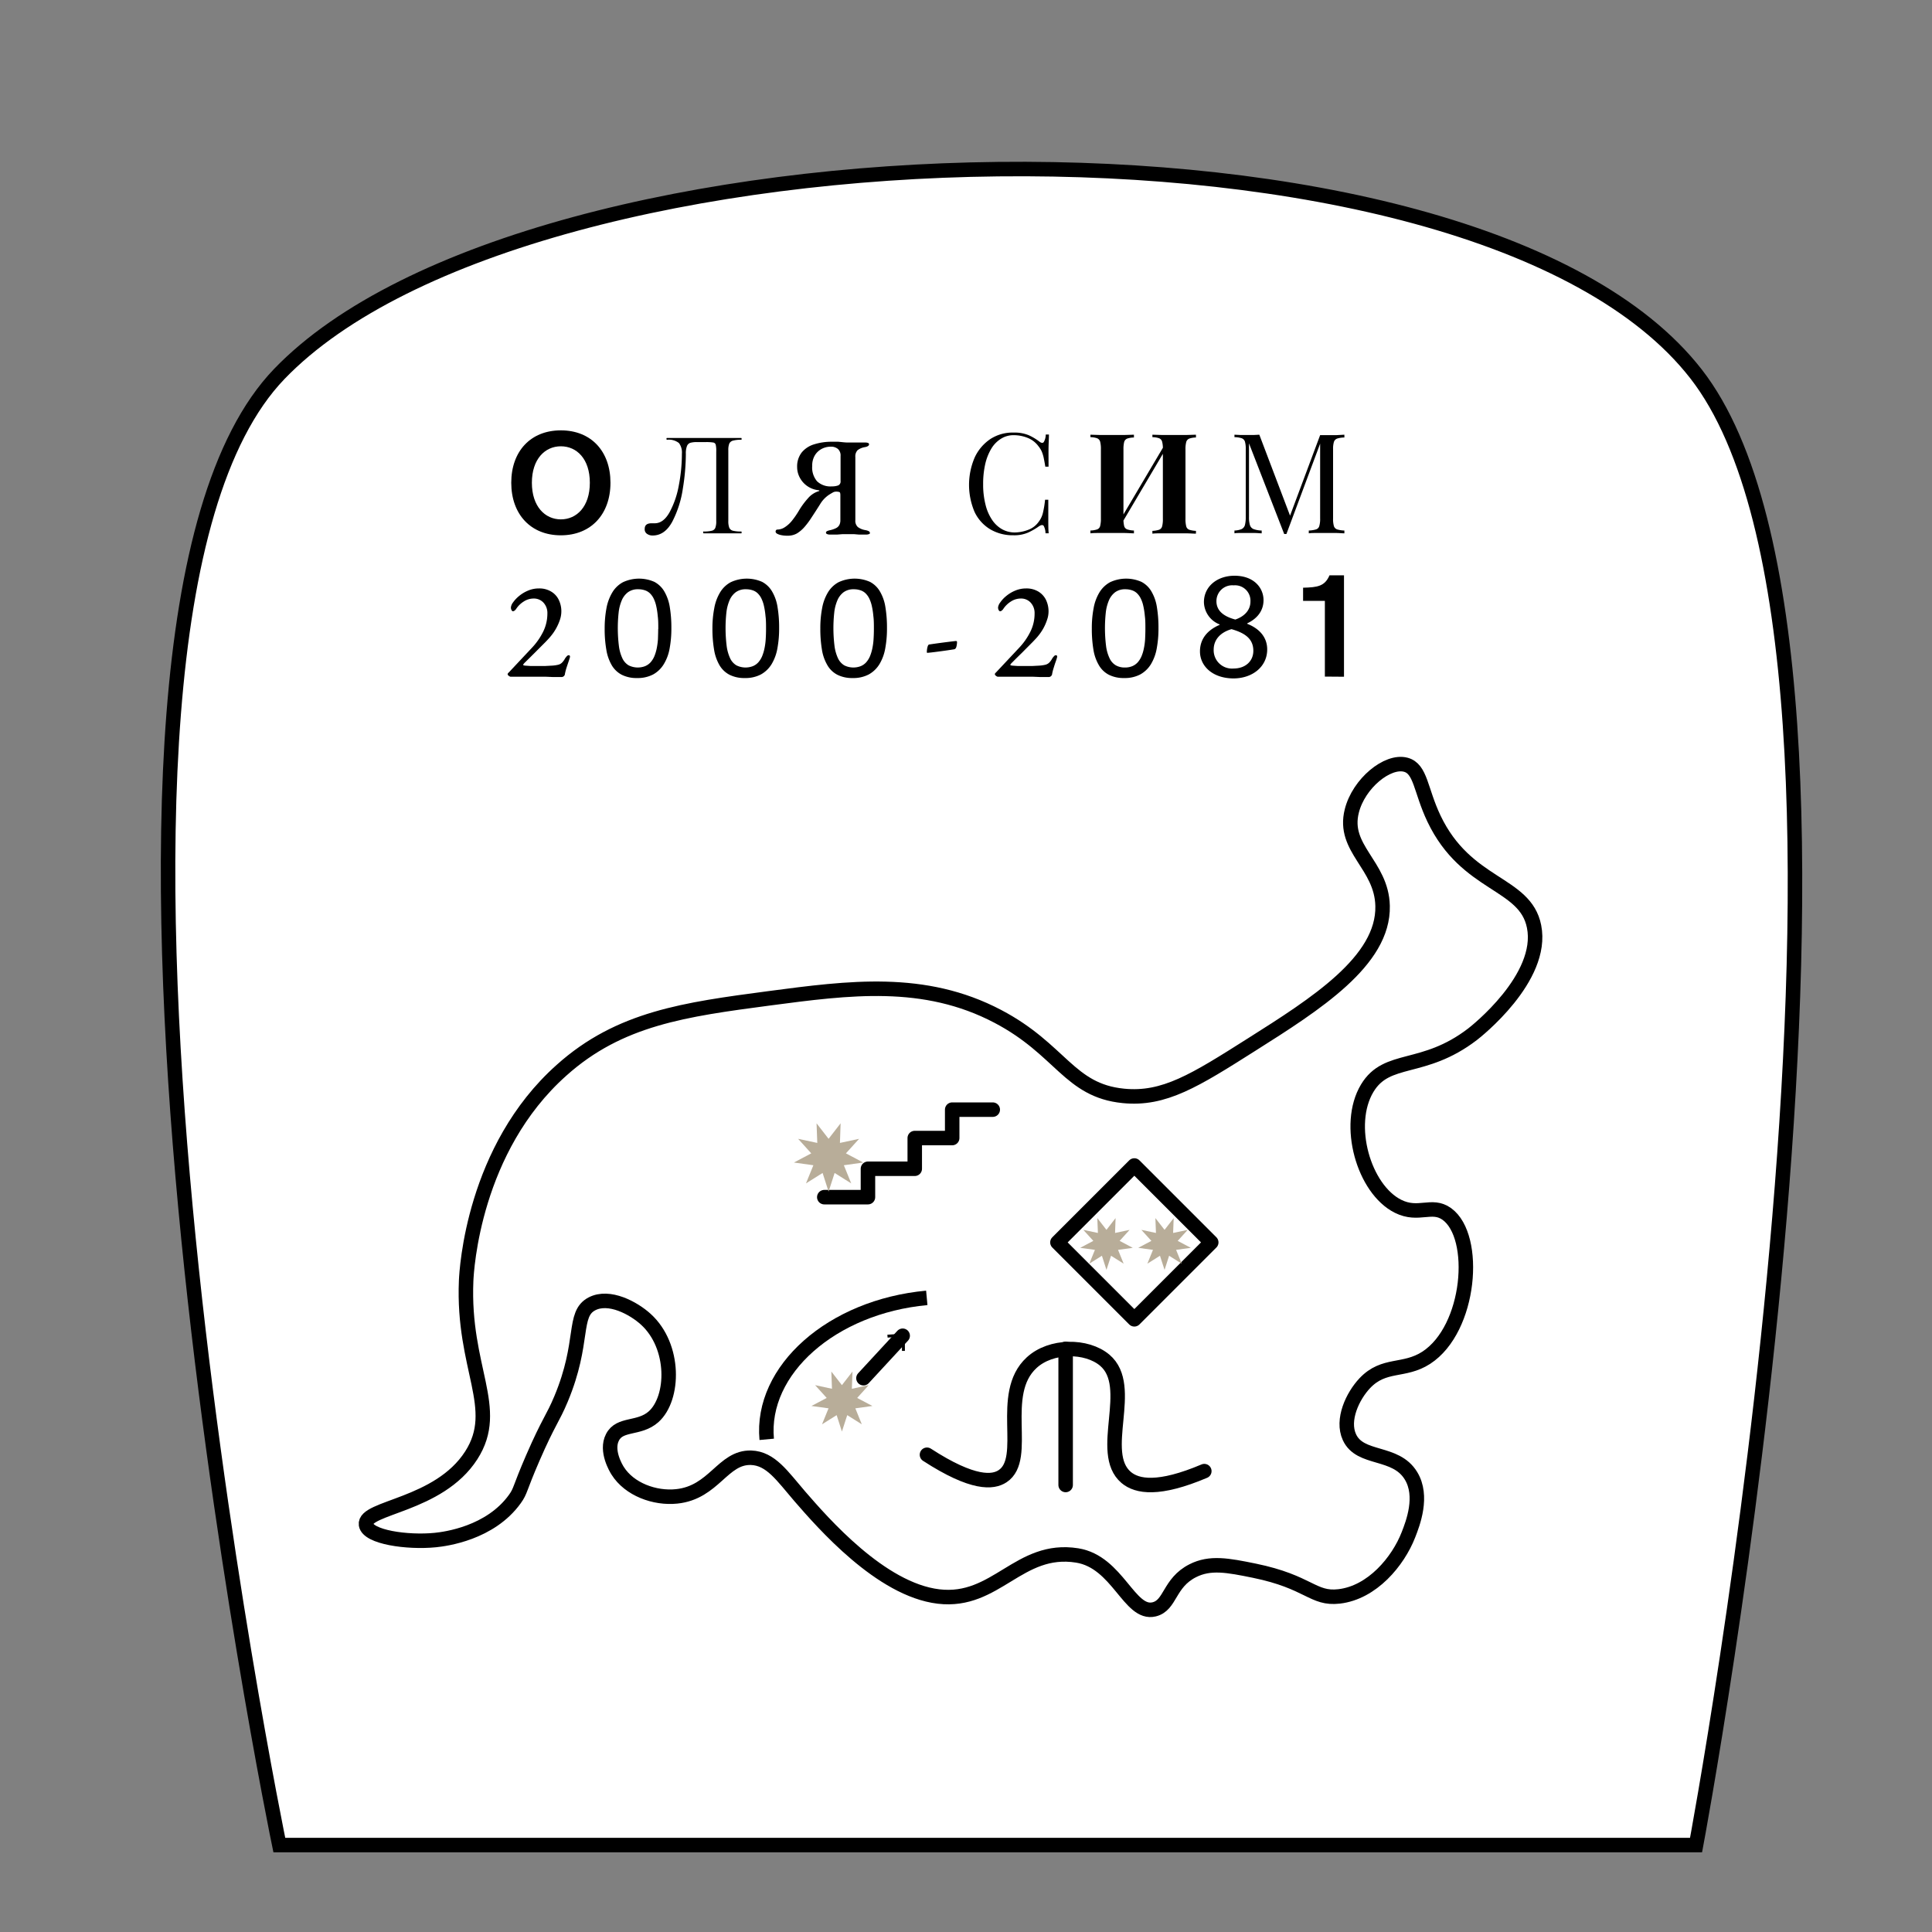 <svg id="Слой_1" data-name="Слой 1" xmlns="http://www.w3.org/2000/svg" viewBox="0 0 400 400"><rect x="0" y="0" width="400" height="400" fill="#808080" stroke="none"/><defs><style>.cls-1,.cls-2{fill:#fff;stroke:#000;stroke-width:3px;}.cls-1{stroke-miterlimit:10;}.cls-2{stroke-linecap:round;stroke-linejoin:round;}.cls-3{fill:#b8ad99;}</style></defs><title>g46</title><path class="cls-1" d="M351.15,382H57.83S6,131.26,57.83,77.42s247.23-59.23,293.32,0S351.15,382,351.15,382Z"/><path class="cls-1" d="M295.29,281.11c9.22-6,10.71-25.12,4.26-29.77-3.13-2.24-5.83.54-10.1-1.59-7.09-3.54-10.94-16.87-6.38-24.45,4.1-6.82,11.57-3.33,21.79-11.16.67-.51,14.89-11.68,12.75-22.33-1.84-9.23-14-8.23-20.72-22.32-2.81-5.9-2.71-10.33-5.85-11.16-3.77-1-9.73,3.87-11.16,9.56-2,7.85,6.18,11.13,6.37,19.67.27,11.38-13.88,20.34-27.1,28.7-11.75,7.44-18.13,11.48-26.58,10.63-11.25-1.12-12.89-9.59-26-16.47-15.23-8-30.78-5.91-47.31-3.73-17.42,2.31-31,4.12-43,14.89C98,237.84,96.61,262.86,96.51,265.16c-.78,18.18,7.32,26.39,1.06,36.15C90.84,311.8,75.25,312,75.78,315.66c.38,2.59,8.54,3.77,14.35,3.19,2.09-.21,11.39-1.41,16.48-8.51,1.24-1.74.84-1.88,3.71-8.5,3.28-7.55,4.12-8.08,5.85-12.23,4.94-11.84,2.3-17.53,6.38-19.66,3.57-1.87,8.65.9,11.16,3.19,6.14,5.58,5.9,16.34,1.6,20.19-3,2.65-7,1.25-8.51,4.26-1.44,2.79.78,6.44,1.07,6.9,2.43,3.88,7.69,5.79,12.22,5.32,7.77-.8,9.53-8.17,15.41-8,4.08.13,6.47,3.79,10.1,8,4.75,5.47,16.75,19.3,28.71,20.73s16.62-10.43,28.7-8.5c8.42,1.34,10.81,12.4,15.94,11.16,3.46-.84,3-5.47,8-8,3.59-1.82,7.23-1.13,12.76,0,11.36,2.33,12.07,5.95,17.54,5.32,6.87-.8,12.21-7.26,14.35-12.76.93-2.37,3.11-8,.53-12.22-3.2-5.27-10.54-3.15-12.75-8-1.64-3.57.65-8.48,3.19-11.17C286.57,282.15,290.66,284.1,295.29,281.11Z"/><line class="cls-2" x1="178.77" y1="285.34" x2="186.89" y2="276.55"/><polyline class="cls-2" points="170.66 247.86 179.7 247.86 179.7 241.98 189.39 241.98 189.39 235.62 197.14 235.62 197.14 229.74 205.54 229.74"/><rect class="cls-2" x="223.59" y="245.97" width="22.52" height="22.52" transform="translate(-113.1 241.4) rotate(-45)"/><path class="cls-1" d="M158.74,298c-1.33-14.37,13.49-27.47,33.14-29.29"/><path class="cls-2" d="M191.92,301.19c9.59,6.22,13.68,5.75,15.66,4.44,5.58-3.69-1.06-17,6-23.49,4-3.71,11.4-3.68,15.14-.53,6.47,5.46-1.61,19.14,4.44,24.28,2.27,1.92,6.74,2.69,16.18-1.31"/><line class="cls-2" x1="220.63" y1="279.27" x2="220.63" y2="307.45"/><polygon class="cls-3" points="174.31 286.78 176.5 283.96 176.37 287.53 179.86 286.78 177.47 289.43 180.62 291.09 177.09 291.58 178.43 294.89 175.41 292.99 174.31 296.39 173.22 292.99 170.19 294.89 171.54 291.58 168 291.09 171.16 289.43 168.76 286.78 172.25 287.53 172.12 283.96 174.31 286.78"/><polygon points="187.35 279.69 186.74 279.69 186.73 276.72 183.77 276.94 183.72 276.34 187.34 276.07 187.35 279.69"/><polygon class="cls-3" points="229.08 254.63 230.97 252.19 230.86 255.27 233.87 254.63 231.81 256.91 234.53 258.35 231.48 258.77 232.64 261.63 230.03 259.99 229.08 262.92 228.14 259.99 225.53 261.63 226.69 258.77 223.64 258.35 226.36 256.91 224.29 254.63 227.31 255.27 227.19 252.19 229.08 254.63"/><polygon class="cls-3" points="241.11 254.63 243 252.19 242.88 255.27 245.9 254.63 243.83 256.91 246.55 258.35 243.5 258.77 244.66 261.63 242.05 259.99 241.11 262.92 240.16 259.99 237.55 261.63 238.71 258.77 235.66 258.35 238.38 256.91 236.31 254.63 239.33 255.27 239.21 252.19 241.11 254.63"/><polygon class="cls-3" points="171.55 235.78 174.04 232.57 173.9 236.63 177.87 235.78 175.14 238.79 178.73 240.69 174.71 241.25 176.24 245.01 172.8 242.85 171.55 246.71 170.31 242.85 166.87 245.01 168.4 241.25 164.37 240.69 167.96 238.79 165.24 235.78 169.21 236.63 169.06 232.57 171.55 235.78"/><polyline points="231.75 304.55 231.75 304.55 231.75 304.52 231.72 304.53 231.72 304.53 231.72 304.53 231.75 304.51 231.75 304.51 231.75 304.52 231.75 304.55 231.75 304.55 231.75 304.55"/><path d="M116.12,110.83c-6.25,0-10.27-4.37-10.27-10.88s4-10.85,10.27-10.85,10.27,4.34,10.27,10.85S122.37,110.83,116.12,110.83Zm0-3.3c3.27,0,6-2.63,6-7.58s-2.72-7.55-6-7.55-6,2.63-6,7.55S112.85,107.53,116.12,107.53Z"/><path d="M133.92,110.5a1.12,1.12,0,0,1-.44-1c0-.78.47-1.16,1.42-1.16h.66c1.18,0,2.2-.75,3.05-2.25a18.56,18.56,0,0,0,1.93-5.59,34.64,34.64,0,0,0,.64-6.57,3.25,3.25,0,0,0-.61-2.2,3.37,3.37,0,0,0-2.48-.68c-.06,0-.1-.06-.1-.19s0-.18.1-.18h15.38c.05,0,.07.06.07.18s0,.19-.07.19a6,6,0,0,0-1.72.18,1.16,1.16,0,0,0-.76.61,3.68,3.68,0,0,0-.2,1.39v14.63a3.83,3.83,0,0,0,.2,1.41,1.11,1.11,0,0,0,.76.61,6.57,6.57,0,0,0,1.72.16c.05,0,.07.06.07.19s0,.19-.07.19c-.67,0-1.21,0-1.61,0l-2.24,0-2.34,0c-.38,0-.93,0-1.64,0,0,0-.06-.06-.06-.19s0-.19.06-.19a6.59,6.59,0,0,0,1.74-.16,1,1,0,0,0,.72-.6,3.79,3.79,0,0,0,.19-1.42V93.49a5.55,5.55,0,0,0-.11-1.43.63.63,0,0,0-.5-.44,9,9,0,0,0-1.6-.09h-1.74a5,5,0,0,0-1.42.15,1.14,1.14,0,0,0-.69.67A4.22,4.22,0,0,0,142,94a46,46,0,0,1-.62,7.14,21.79,21.79,0,0,1-2.16,6.81q-1.56,2.93-4.11,2.92A1.94,1.94,0,0,1,133.92,110.5Z"/><path d="M163.07,110.91a6,6,0,0,1-1.39-.13,2.78,2.78,0,0,1-.87-.33.66.66,0,0,1-.16-.17.44.44,0,0,1-.07-.24.43.43,0,0,1,.1-.27.3.3,0,0,1,.25-.13,2.89,2.89,0,0,0,1.5-.45,6.25,6.25,0,0,0,1.48-1.31,17.56,17.56,0,0,0,1.47-2.12,16,16,0,0,1,1.9-2.59,4.73,4.73,0,0,1,2.27-1.49c.08,0,.1-.07.09-.11s-.12-.07-.29-.09a4.93,4.93,0,0,1-3.79-2.65,4.58,4.58,0,0,1-.52-2.12,4.69,4.69,0,0,1,.92-3A5.27,5.27,0,0,1,168.54,92a11.84,11.84,0,0,1,3.7-.54c.52,0,1,0,1.33,0l1,.1a9.23,9.23,0,0,0,1.1.06q.64,0,1.14,0l1.08,0c.37,0,.8,0,1.28,0a1.66,1.66,0,0,1,.54.08.32.32,0,0,1,.22.29c0,.27-.28.47-.84.58a3.32,3.32,0,0,0-1.55.65,1.86,1.86,0,0,0-.45,1.41v13.07a1.74,1.74,0,0,0,.52,1.42,3.58,3.58,0,0,0,1.59.64c.6.12.9.3.9.55s-.08.23-.25.29a1.72,1.72,0,0,1-.59.08c-.56,0-1,0-1.4,0l-1.06-.09c-.33,0-.7,0-1.13,0s-.85,0-1.21,0l-1.17.09c-.42,0-.9,0-1.44,0a1.49,1.49,0,0,1-.59-.1c-.16-.06-.25-.16-.25-.27a.37.37,0,0,1,.24-.35,2.61,2.61,0,0,1,.66-.2,5.6,5.6,0,0,0,1.19-.42,1.59,1.59,0,0,0,.68-.65,2.13,2.13,0,0,0,.21-1l0-5.15q0-.57-.18-.66a2.16,2.16,0,0,0-.77-.09,1.31,1.31,0,0,0-.67.21c-.23.13-.47.27-.72.43a6.13,6.13,0,0,0-1.88,2q-.87,1.38-1.8,2.79a16,16,0,0,1-1.37,1.84,6.8,6.8,0,0,1-1.62,1.39A3.81,3.81,0,0,1,163.07,110.91Zm9.14-10.21a3.69,3.69,0,0,0,1.33-.2.87.87,0,0,0,.49-.9V94.42a1.8,1.8,0,0,0-.55-1.47,2.18,2.18,0,0,0-1.47-.47,4,4,0,0,0-1.93.48,3.65,3.65,0,0,0-1.4,1.36,4.1,4.1,0,0,0-.52,2.13,4.39,4.39,0,0,0,1,3.19A4,4,0,0,0,172.21,100.7Z"/><path d="M209.88,89.56a7.64,7.64,0,0,1,3.14.56,11.17,11.17,0,0,1,2.19,1.32c.38.29.68.32.88.1a3.11,3.11,0,0,0,.42-1.58h.66c0,.72-.06,1.59-.08,2.61s0,2.37,0,4.05h-.67c-.13-.83-.26-1.49-.37-2a7.13,7.13,0,0,0-.42-1.26,5.58,5.58,0,0,0-.65-1,5.1,5.1,0,0,0-2.26-1.72,7.71,7.71,0,0,0-2.87-.54,4.81,4.81,0,0,0-2.56.71,6.1,6.1,0,0,0-2,2A10.93,10.93,0,0,0,204,96a18.18,18.18,0,0,0-.45,4.23,16.74,16.74,0,0,0,.5,4.29,9.65,9.65,0,0,0,1.37,3.14,6.13,6.13,0,0,0,2.08,1.93,5.41,5.41,0,0,0,2.59.65,8,8,0,0,0,2.72-.52,4.57,4.57,0,0,0,2.23-1.68,4.85,4.85,0,0,0,.88-1.83,20.4,20.4,0,0,0,.45-2.74h.67c0,1.75,0,3.16,0,4.24s0,2,.08,2.7h-.66a3.29,3.29,0,0,0-.39-1.56c-.19-.21-.49-.18-.91.08a14.28,14.28,0,0,1-2.27,1.32,7.26,7.26,0,0,1-3.09.57,9.14,9.14,0,0,1-4.81-1.25,8.35,8.35,0,0,1-3.22-3.59,14.31,14.31,0,0,1,.05-11.31,9.3,9.3,0,0,1,3.25-3.79A8.45,8.45,0,0,1,209.88,89.56Z"/><path d="M234.77,90v.58a4.5,4.5,0,0,0-1.38.22,1.07,1.07,0,0,0-.64.7A6,6,0,0,0,232.6,93v14.35a6.11,6.11,0,0,0,.15,1.57,1,1,0,0,0,.64.69,5.14,5.14,0,0,0,1.38.23v.58c-.53,0-1.18-.06-2-.07l-2.4,0-2.61,0c-.81,0-1.46,0-2,.07v-.58a4.93,4.93,0,0,0,1.38-.23,1,1,0,0,0,.63-.69,6,6,0,0,0,.16-1.57V93a5.86,5.86,0,0,0-.16-1.57,1.07,1.07,0,0,0-.64-.7,4.48,4.48,0,0,0-1.37-.22V90l2,.06q1.22,0,2.61,0,1.22,0,2.4,0Zm6.65,1.6c0,.4,0,.82,0,1.24l-9.66,16.35-.27-.81Zm6.19-1.6v.58a4.42,4.42,0,0,0-1.37.22,1.07,1.07,0,0,0-.64.7,5.86,5.86,0,0,0-.16,1.57v14.35a6,6,0,0,0,.16,1.57,1,1,0,0,0,.64.69,5.06,5.06,0,0,0,1.37.23v.58c-.5,0-1.15-.06-2-.07l-2.61,0-2.41,0c-.81,0-1.46,0-2,.07v-.58a5.14,5.14,0,0,0,1.38-.23,1,1,0,0,0,.63-.69,5.61,5.61,0,0,0,.16-1.57V93a5.47,5.47,0,0,0-.16-1.57,1.05,1.05,0,0,0-.63-.7,4.5,4.5,0,0,0-1.38-.22V90l2,.06c.79,0,1.6,0,2.41,0s1.79,0,2.61,0Z"/><path d="M278.34,90v.58a5.1,5.1,0,0,0-1.49.22,1.1,1.1,0,0,0-.68.7A5.06,5.06,0,0,0,276,93v14.35a5.19,5.19,0,0,0,.17,1.57,1.06,1.06,0,0,0,.68.69,5.81,5.81,0,0,0,1.49.23v.58c-.44,0-1-.06-1.66-.07l-2,0-2.12,0c-.65,0-1.18,0-1.59.07v-.58a5.81,5.81,0,0,0,1.49-.23,1,1,0,0,0,.68-.69,5.13,5.13,0,0,0,.18-1.57V91.47l.11.09-7.09,19h-.46l-7.29-18.77v15.27a5.49,5.49,0,0,0,.19,1.64,1.31,1.31,0,0,0,.75.84,5.23,5.23,0,0,0,1.69.3v.58c-.35,0-.8-.06-1.36-.07l-1.59,0-1.46,0c-.49,0-.9,0-1.23.07v-.58a4.26,4.26,0,0,0,1.49-.3,1.32,1.32,0,0,0,.68-.84,6.37,6.37,0,0,0,.17-1.64V93a5.39,5.39,0,0,0-.17-1.57,1.1,1.1,0,0,0-.68-.7,5.16,5.16,0,0,0-1.49-.22V90l1.23.06,1.46,0,1.32,0,1.14-.06,6.57,17.31-.5.23,6.52-17.45h1.36q1,0,2,0Z"/><path d="M116.34,140.17l-.7,0-1.2,0-1.4-.06-1.33,0-1.52,0-1.91,0-1.68,0h-.91a.82.82,0,0,1-.33-.17c-.17-.12-.25-.22-.25-.32a.34.34,0,0,1,.09-.26l.2-.2,4.69-5a13.74,13.74,0,0,0,2.36-3.36,8.51,8.51,0,0,0,.88-3.76,3.17,3.17,0,0,0-.81-2.27,2.68,2.68,0,0,0-2-.85,3.73,3.73,0,0,0-2.09.62,5.09,5.09,0,0,0-1.58,1.55,1.41,1.41,0,0,1-.29.31.57.57,0,0,1-.38.15c-.09,0-.18-.08-.27-.23a1.16,1.16,0,0,1-.13-.58,2.1,2.1,0,0,1,.43-1,6.61,6.61,0,0,1,1.22-1.31,7.2,7.2,0,0,1,1.85-1.13,5.71,5.71,0,0,1,2.31-.47,4.7,4.7,0,0,1,2.49.63,4,4,0,0,1,1.59,1.7,5.39,5.39,0,0,1,.55,2.48,5.5,5.5,0,0,1-.3,1.7,10.45,10.45,0,0,1-1.9,3.39c-.25.31-.61.7-1.08,1.19l-1.51,1.51c-.53.54-1,1-1.51,1.51s-.88.86-1.18,1.17a2.3,2.3,0,0,0-.44.52c0,.08.13.14.4.18l1.17.08c.44,0,.9,0,1.41,0s1,0,1.54,0l1.49-.08a7.55,7.55,0,0,0,1.25-.18,1.66,1.66,0,0,0,.79-.43,3.61,3.61,0,0,0,.65-.9c.08-.11.19-.25.32-.4a.58.58,0,0,1,.44-.24.23.23,0,0,1,.23.15.49.49,0,0,1,0,.29c-.06.23-.16.54-.29.92s-.27.8-.41,1.23-.24.85-.32,1.23a.7.7,0,0,1-.27.54A.72.72,0,0,1,116.34,140.17Z"/><path d="M139,130.05a22.52,22.52,0,0,1-.36,4.2,9.33,9.33,0,0,1-1.21,3.26,5.93,5.93,0,0,1-2.19,2.12,6.86,6.86,0,0,1-3.35.75,6.76,6.76,0,0,1-3.17-.68,5.17,5.17,0,0,1-2.08-2,9.33,9.33,0,0,1-1.11-3.21,24.78,24.78,0,0,1-.34-4.37,22.6,22.6,0,0,1,.37-4.19,9.8,9.8,0,0,1,1.21-3.27,5.76,5.76,0,0,1,2.19-2.11,7.85,7.85,0,0,1,6.52-.08,5.22,5.22,0,0,1,2.07,2,9.33,9.33,0,0,1,1.12,3.21A25.85,25.85,0,0,1,139,130.05Zm-2.71.19c0-1,0-1.89-.11-2.68a15.33,15.33,0,0,0-.32-2.1,7,7,0,0,0-.54-1.57,3.87,3.87,0,0,0-.79-1.08,2.75,2.75,0,0,0-1.06-.61,4.27,4.27,0,0,0-1.33-.2,3.43,3.43,0,0,0-2.13.62,4.08,4.08,0,0,0-1.29,1.7,8.92,8.92,0,0,0-.64,2.53,30.1,30.1,0,0,0,.06,6.91,8.42,8.42,0,0,0,.73,2.56,3.34,3.34,0,0,0,1.28,1.43,4.23,4.23,0,0,0,3.41.17,3.21,3.21,0,0,0,1.13-.79,4.67,4.67,0,0,0,.78-1.24,9,9,0,0,0,.49-1.61,14.78,14.78,0,0,0,.26-1.9C136.24,131.69,136.27,131,136.27,130.24Z"/><path d="M161.31,130.05a22.52,22.52,0,0,1-.36,4.2,9.53,9.53,0,0,1-1.2,3.26,6,6,0,0,1-2.2,2.12,6.86,6.86,0,0,1-3.35.75,6.76,6.76,0,0,1-3.17-.68,5.17,5.17,0,0,1-2.08-2,9.33,9.33,0,0,1-1.11-3.21,25.77,25.77,0,0,1-.34-4.37,21.74,21.74,0,0,1,.38-4.19,9.59,9.59,0,0,1,1.2-3.27,5.76,5.76,0,0,1,2.19-2.11,7.85,7.85,0,0,1,6.52-.08,5.22,5.22,0,0,1,2.07,2,9.12,9.12,0,0,1,1.12,3.21A25.85,25.85,0,0,1,161.31,130.05Zm-2.71.19c0-1,0-1.89-.11-2.68a15.33,15.33,0,0,0-.32-2.1,7,7,0,0,0-.54-1.57,3.87,3.87,0,0,0-.79-1.08,2.75,2.75,0,0,0-1.06-.61,4.27,4.27,0,0,0-1.33-.2,3.43,3.43,0,0,0-2.13.62,4.08,4.08,0,0,0-1.29,1.7,8.92,8.92,0,0,0-.64,2.53,30.1,30.1,0,0,0,.06,6.91,8.71,8.71,0,0,0,.73,2.56,3.34,3.34,0,0,0,1.28,1.43,4.23,4.23,0,0,0,3.41.17,3.12,3.12,0,0,0,1.13-.79,4.67,4.67,0,0,0,.78-1.24,9,9,0,0,0,.49-1.61,13.21,13.21,0,0,0,.26-1.9C158.57,131.69,158.6,131,158.6,130.24Z"/><path d="M183.64,130.05a22.52,22.52,0,0,1-.36,4.2,9.53,9.53,0,0,1-1.2,3.26,6,6,0,0,1-2.2,2.12,6.86,6.86,0,0,1-3.35.75,6.78,6.78,0,0,1-3.17-.68,5.09,5.09,0,0,1-2.07-2,9.12,9.12,0,0,1-1.12-3.21,25.85,25.85,0,0,1-.33-4.37,21.78,21.78,0,0,1,.37-4.19,9.59,9.59,0,0,1,1.2-3.27,5.76,5.76,0,0,1,2.19-2.11,7.85,7.85,0,0,1,6.52-.08,5.15,5.15,0,0,1,2.07,2,9.12,9.12,0,0,1,1.12,3.21A25.85,25.85,0,0,1,183.64,130.05Zm-2.71.19c0-1,0-1.89-.11-2.68a15.33,15.33,0,0,0-.32-2.1,7,7,0,0,0-.54-1.57,3.87,3.87,0,0,0-.79-1.08,2.75,2.75,0,0,0-1.06-.61,4.22,4.22,0,0,0-1.33-.2,3.43,3.43,0,0,0-2.13.62,4.08,4.08,0,0,0-1.29,1.7,8.92,8.92,0,0,0-.64,2.53,30.1,30.1,0,0,0,.06,6.91,8.71,8.71,0,0,0,.73,2.56,3.4,3.4,0,0,0,1.28,1.43,4.23,4.23,0,0,0,3.41.17,3.12,3.12,0,0,0,1.13-.79,4.67,4.67,0,0,0,.78-1.24,9,9,0,0,0,.49-1.61,13.21,13.21,0,0,0,.26-1.9C180.9,131.69,180.93,131,180.93,130.24Z"/><path d="M192.07,135.16c-.12,0-.18,0-.18-.17a4.44,4.44,0,0,1,.13-1c.09-.35.2-.53.34-.55.92-.14,1.85-.27,2.77-.39s1.86-.24,2.78-.34a.3.3,0,0,1,.16.05.14.14,0,0,1,.07.13,3.7,3.7,0,0,1-.13,1c-.08.32-.24.5-.47.54-.87.14-1.75.27-2.65.39S193.05,135.07,192.07,135.16Z"/><path d="M217.21,140.17l-.69,0-1.2,0-1.41-.06-1.33,0-1.52,0-1.91,0-1.67,0h-.92a.89.89,0,0,1-.33-.17c-.16-.12-.25-.22-.25-.32a.34.34,0,0,1,.09-.26l.2-.2,4.69-5a13.48,13.48,0,0,0,2.36-3.36,8.37,8.37,0,0,0,.88-3.76,3.17,3.17,0,0,0-.81-2.27,2.66,2.66,0,0,0-2-.85,3.76,3.76,0,0,0-2.1.62,5.19,5.19,0,0,0-1.58,1.55,1.41,1.41,0,0,1-.29.31.55.55,0,0,1-.37.15c-.1,0-.19-.08-.28-.23a1.16,1.16,0,0,1-.13-.58,2.13,2.13,0,0,1,.44-1,6.25,6.25,0,0,1,1.21-1.31,7.2,7.2,0,0,1,1.85-1.13,5.8,5.8,0,0,1,2.32-.47,4.75,4.75,0,0,1,2.49.63,4.14,4.14,0,0,1,1.59,1.7,5.52,5.52,0,0,1,.55,2.48,5.25,5.25,0,0,1-.31,1.7,10.25,10.25,0,0,1-.79,1.8,10.9,10.9,0,0,1-1.1,1.59c-.25.31-.62.7-1.09,1.19l-1.5,1.51c-.53.54-1,1-1.52,1.51s-.87.86-1.17,1.17a2.56,2.56,0,0,0-.45.52c0,.08.13.14.4.18l1.18.08c.43,0,.9,0,1.4,0s1,0,1.55,0l1.49-.08a7.41,7.41,0,0,0,1.24-.18,1.74,1.74,0,0,0,.8-.43,3.61,3.61,0,0,0,.65-.9,2.92,2.92,0,0,1,.32-.4.56.56,0,0,1,.43-.24.22.22,0,0,1,.23.15.49.49,0,0,1,0,.29c-.06.23-.15.54-.29.92s-.27.8-.4,1.23a10.22,10.22,0,0,0-.32,1.23.71.71,0,0,1-.28.54A.69.69,0,0,1,217.21,140.17Z"/><path d="M239.85,130.05a22.52,22.52,0,0,1-.36,4.2,9.53,9.53,0,0,1-1.2,3.26,6,6,0,0,1-2.2,2.12,6.86,6.86,0,0,1-3.35.75,6.78,6.78,0,0,1-3.17-.68,5.09,5.09,0,0,1-2.07-2,9.12,9.12,0,0,1-1.12-3.21,25.85,25.85,0,0,1-.33-4.37,21.78,21.78,0,0,1,.37-4.19,9.59,9.59,0,0,1,1.2-3.27,5.9,5.9,0,0,1,2.19-2.11,7.85,7.85,0,0,1,6.52-.08,5.15,5.15,0,0,1,2.07,2,9.12,9.12,0,0,1,1.12,3.21A25.85,25.85,0,0,1,239.85,130.05Zm-2.71.19c0-1,0-1.89-.11-2.68a15.33,15.33,0,0,0-.32-2.1,6.55,6.55,0,0,0-.54-1.57,3.87,3.87,0,0,0-.79-1.08,2.75,2.75,0,0,0-1.06-.61A4.22,4.22,0,0,0,233,122a3.43,3.43,0,0,0-2.13.62,4.16,4.16,0,0,0-1.29,1.7,8.92,8.92,0,0,0-.64,2.53,30.1,30.1,0,0,0,.06,6.91,8.4,8.4,0,0,0,.74,2.56,3.28,3.28,0,0,0,1.28,1.43,3.72,3.72,0,0,0,1.89.45,3.82,3.82,0,0,0,1.52-.28,3.17,3.17,0,0,0,1.12-.79,4.67,4.67,0,0,0,.78-1.24,8.21,8.21,0,0,0,.49-1.61,13.21,13.21,0,0,0,.26-1.9C237.11,131.69,237.14,131,237.14,130.24Z"/><path d="M248.44,134.87c0-2.59,1.54-4.42,4.07-5.5l0-.09a5.07,5.07,0,0,1-3.25-4.61c0-3.25,2.74-5.47,6.34-5.47,4,0,6,2.5,6,5.06,0,1.74-.85,3.6-3.38,4.8v.09c2.56,1,4.14,2.81,4.14,5.31,0,3.57-3.06,6-7,6C251,140.43,248.44,137.87,248.44,134.87Zm11.05-.13c0-2.49-1.74-3.69-4.52-4.48-2.4.69-3.69,2.27-3.69,4.23a3.79,3.79,0,0,0,4.1,3.92C257.88,138.41,259.49,136.86,259.49,134.74Zm-7.64-10.26c0,2,1.54,3.16,3.91,3.79,1.77-.6,3.13-1.86,3.13-3.73a3.19,3.19,0,0,0-3.47-3.35A3.27,3.27,0,0,0,251.85,124.48Z"/><path d="M274.3,140.08V124.4h-4.51v-2.72c3-.08,4.49-.29,5.47-2.57h3v21Z"/></svg>